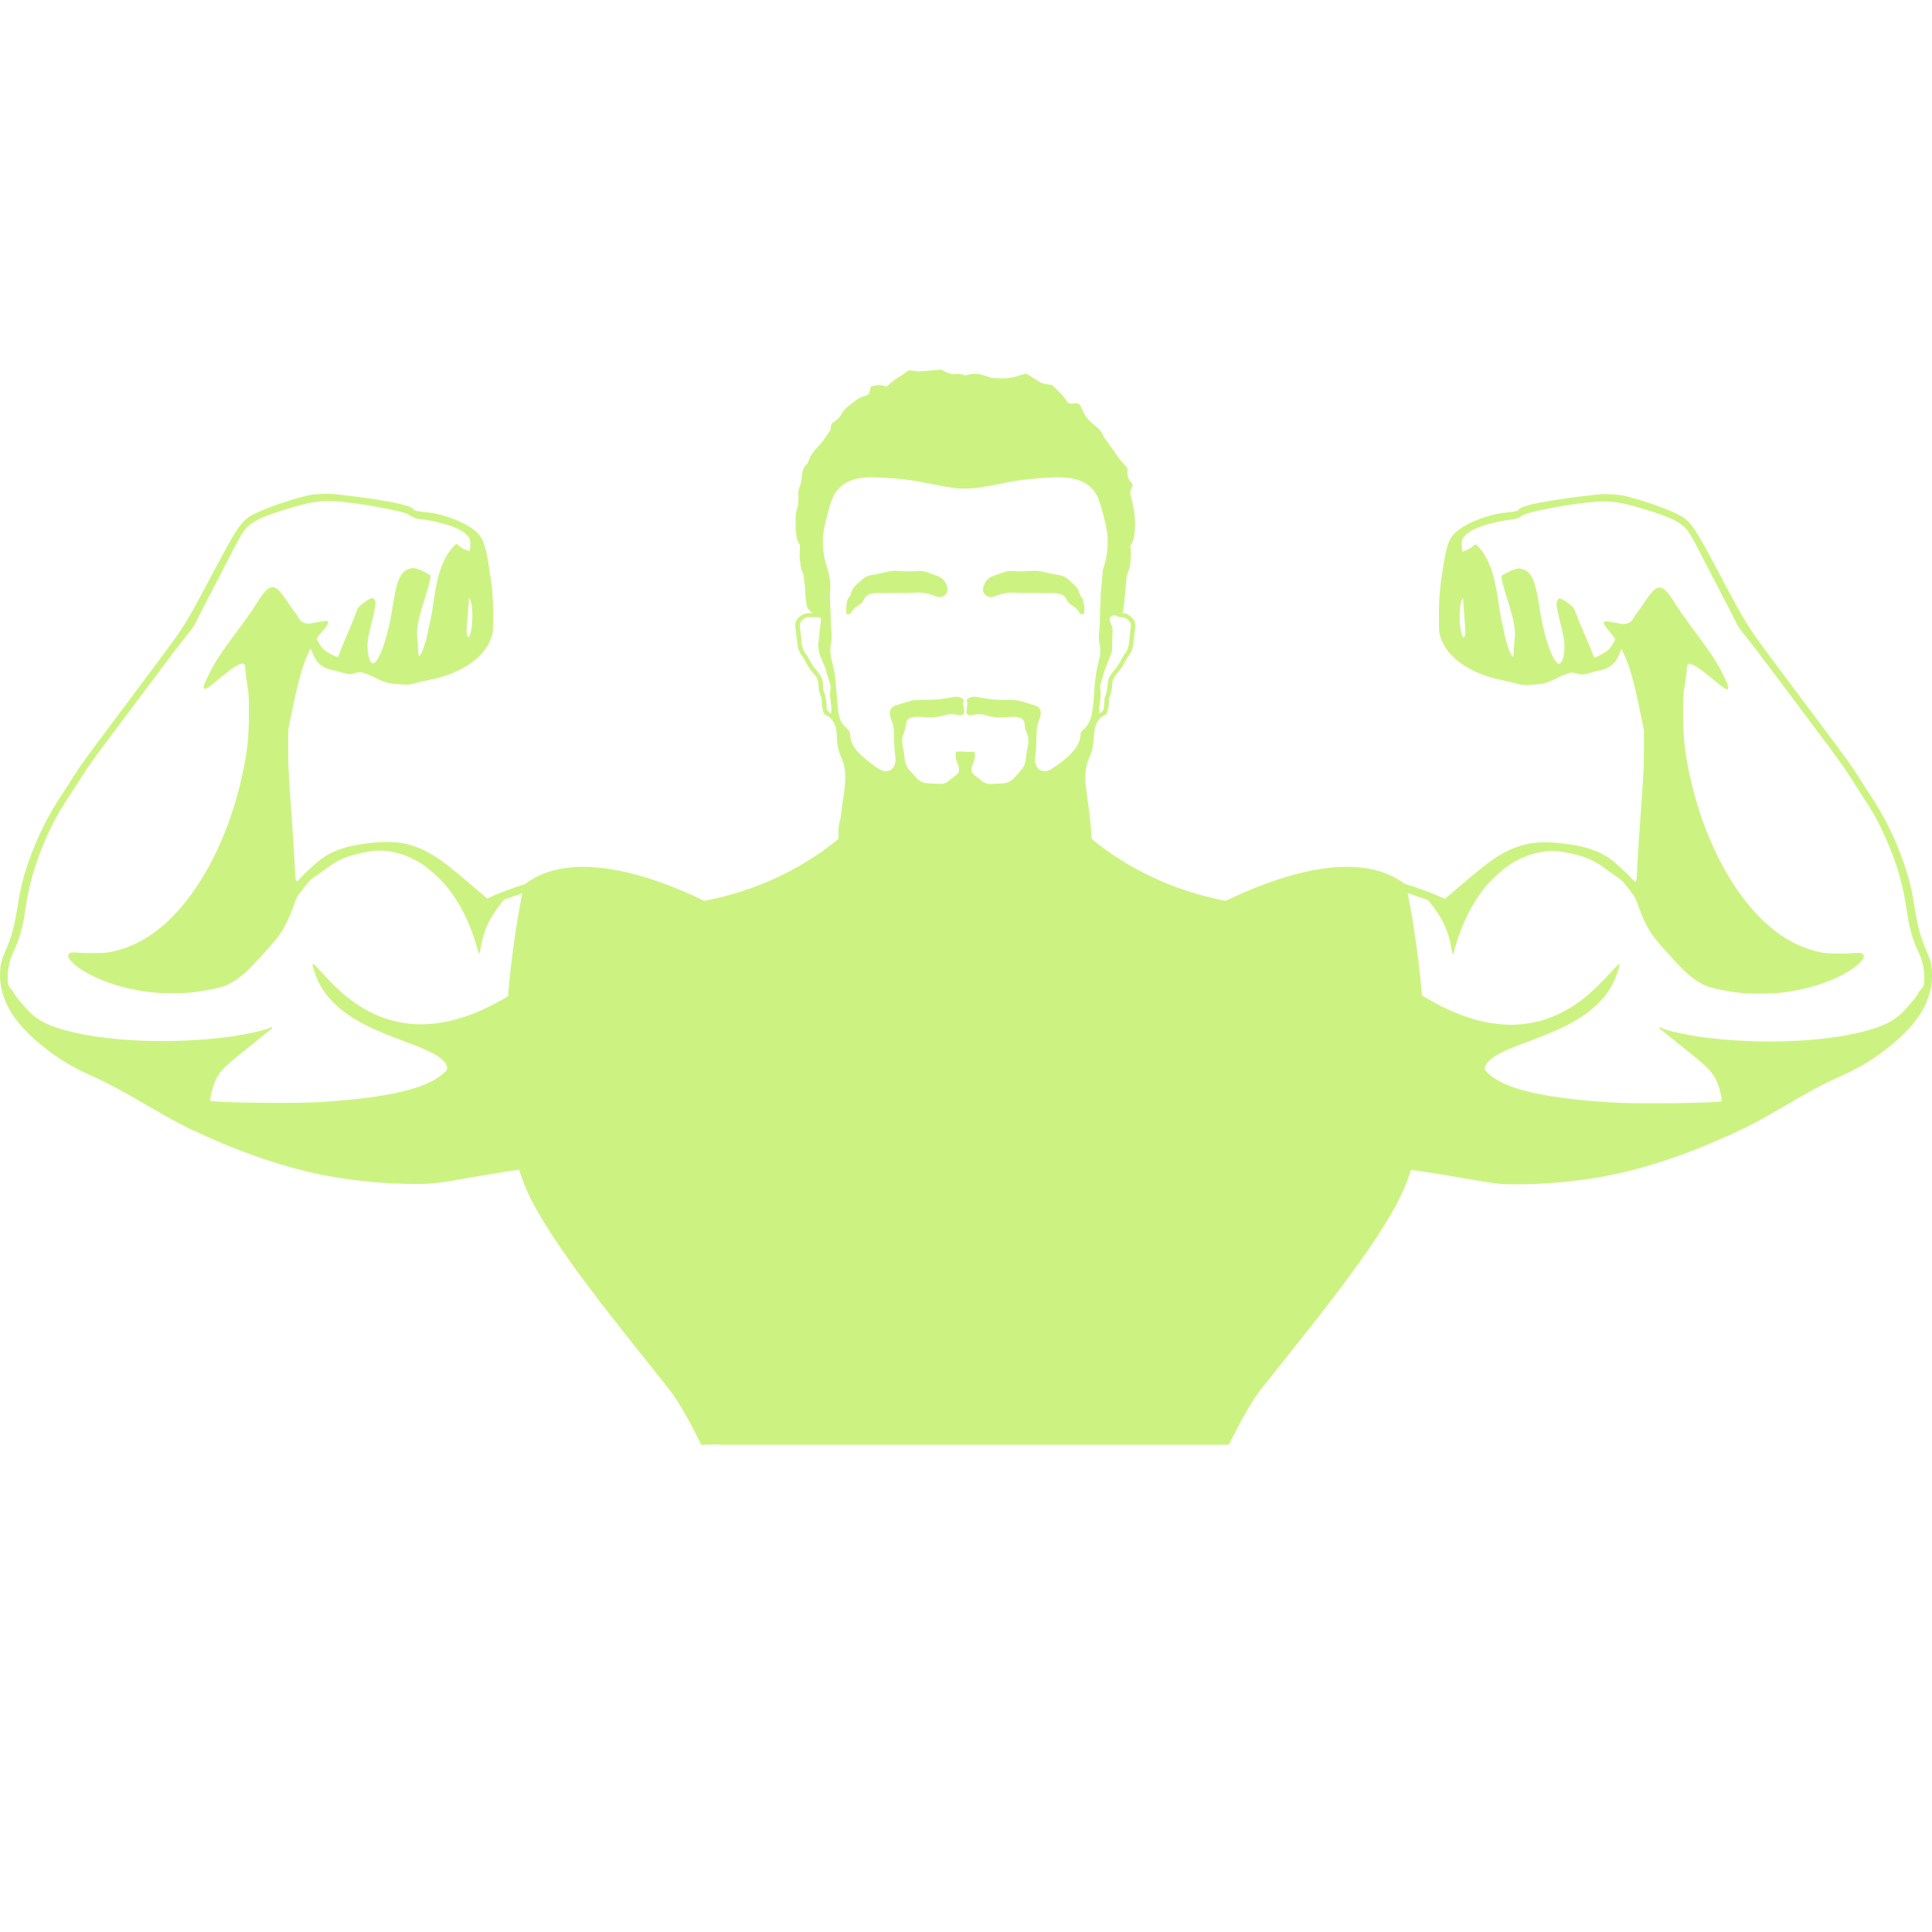 <?xml version="1.0" encoding="UTF-8" standalone="no"?>
<!-- Generator: Adobe Illustrator 23.0.0, SVG Export Plug-In . SVG Version: 6.00 Build 0)  -->

<svg
   xmlns:dc="http://purl.org/dc/elements/1.1/"
   xmlns:cc="http://creativecommons.org/ns#"
   xmlns:rdf="http://www.w3.org/1999/02/22-rdf-syntax-ns#"
   xmlns:svg="http://www.w3.org/2000/svg"
   xmlns="http://www.w3.org/2000/svg"
   xmlns:sodipodi="http://sodipodi.sourceforge.net/DTD/sodipodi-0.dtd"
   xmlns:inkscape="http://www.inkscape.org/namespaces/inkscape"
   version="1.1"
   id="Warstwa_1"
   x="0px"
   y="0px"
   viewBox="0 0 700 700"
   xml:space="preserve"
   sodipodi:docname="safari-pinned-tab.svg"
   width="700"
   height="700"
   inkscape:version="0.92.4 (5da689c313, 2019-01-14)"><defs
   id="defs17" /><sodipodi:namedview
   pagecolor="#ffffff"
   bordercolor="#666666"
   borderopacity="1"
   objecttolerance="10"
   gridtolerance="10"
   guidetolerance="10"
   inkscape:pageopacity="0"
   inkscape:pageshadow="2"
   inkscape:window-width="1920"
   inkscape:window-height="1017"
   id="namedview15"
   showgrid="false"
   showguides="true"
   inkscape:guide-bbox="true"
   inkscape:zoom="0.7071068"
   inkscape:cx="545.55834"
   inkscape:cy="281.55318"
   inkscape:window-x="-8"
   inkscape:window-y="-8"
   inkscape:window-maximized="1"
   inkscape:current-layer="layer1"
   inkscape:snap-global="true"
   showborder="true"
   inkscape:snap-bbox="true"
   inkscape:object-paths="true"
   fit-margin-top="0"
   fit-margin-left="0"
   fit-margin-right="0"
   fit-margin-bottom="0"
   inkscape:bbox-paths="true"><sodipodi:guide
     position="3889.165,3690.446"
     orientation="0,1"
     id="guide1502"
     inkscape:locked="false" /><sodipodi:guide
     position="4181.811,2469.187"
     orientation="0,1"
     id="guide1504"
     inkscape:locked="false" /><sodipodi:guide
     position="654.937,0.595"
     orientation="0,1"
     id="guide1133"
     inkscape:locked="false" /><sodipodi:guide
     position="934.937,1680.595"
     orientation="0,1"
     id="guide1135"
     inkscape:locked="false" /><sodipodi:guide
     position="621.298,792.14"
     orientation="0,1"
     id="guide860"
     inkscape:locked="false" /></sodipodi:namedview>
<style
   type="text/css"
   id="style2">
	.st0{fill:#CCF381;}
</style>


<g
   inkscape:groupmode="layer"
   id="layer2"
   inkscape:label="Layer 2"
   transform="translate(3517.414,-2931.994)"><g
     id="g1085"
     transform="matrix(6.504,0,0,6.504,-1244.889,1.003)"
     style="fill:#ccf381;fill-opacity:1"><g
       id="g1029"
       style="fill:#ccf381;fill-opacity:1">
	
</g><g
       id="g1031"
       style="fill:#ccf381;fill-opacity:1">
</g><g
       id="g1033"
       style="fill:#ccf381;fill-opacity:1">
</g><g
       id="g1035"
       style="fill:#ccf381;fill-opacity:1">
</g><g
       id="g1037"
       style="fill:#ccf381;fill-opacity:1">
</g><g
       id="g1039"
       style="fill:#ccf381;fill-opacity:1">
</g><g
       id="g1041"
       style="fill:#ccf381;fill-opacity:1">
</g><g
       id="g1043"
       style="fill:#ccf381;fill-opacity:1">
</g><g
       id="g1045"
       style="fill:#ccf381;fill-opacity:1">
</g><g
       id="g1047"
       style="fill:#ccf381;fill-opacity:1">
</g><g
       id="g1049"
       style="fill:#ccf381;fill-opacity:1">
</g><g
       id="g1051"
       style="fill:#ccf381;fill-opacity:1">
</g><g
       id="g1053"
       style="fill:#ccf381;fill-opacity:1">
</g><g
       id="g1055"
       style="fill:#ccf381;fill-opacity:1">
</g><g
       id="g1057"
       style="fill:#ccf381;fill-opacity:1">
</g><g
       id="g1059"
       style="fill:#ccf381;fill-opacity:1">
</g></g></g><g
   inkscape:groupmode="layer"
   id="layer1"
   inkscape:label="Layer 1"
   transform="translate(3517.414,-2931.994)"><g
   id="g6"
   transform="matrix(1.109,0,0,1.109,368.307,57.064)">
	
</g><g
   id="g12"
   transform="matrix(1.109,0,0,1.109,318.105,543.975)">
	
	
</g><g
   id="g1119"
   transform="matrix(0.045,0,0,-0.045,-1648.602,641.19)"
   style="fill:#ccf381;fill-opacity:1;stroke:none" /><g
   id="g1119-5"
   transform="matrix(-0.045,0,0,-0.045,1982.25,640.899)"
   style="fill:#ccf381;fill-opacity:1;stroke:none" /><path
   id="path1471"
   style="opacity:1;vector-effect:none;fill:#ccf381;fill-opacity:1;stroke:#ccf381;stroke-width:0.396;stroke-linecap:butt;stroke-linejoin:miter;stroke-miterlimit:4;stroke-dasharray:none;stroke-dashoffset:0;stroke-opacity:1"
   d="m -3176.738,3066.093 c -0.168,0.208 -0.424,0.115 -0.645,0.13 -0.76,0.068 -1.524,0.11 -2.284,0.172 -2.32,0.192 -4.647,0.571 -6.979,0.098 -0.98,-0.198 -1.845,-0.129 -2.547,0.629 -0.273,0.296 -0.649,0.541 -1.015,0.754 -1.966,1.148 -3.84,2.395 -5.394,3.99 -0.336,0.348 -0.696,0.441 -1.166,0.254 -1.456,-0.566 -2.917,-0.431 -4.402,-0.083 -0.383,0.088 -0.598,0.188 -0.673,0.572 -0.128,0.629 -0.378,1.242 -0.505,1.871 -0.093,0.447 -0.359,0.67 -0.806,0.831 -1.566,0.561 -3.184,1.033 -4.402,2.166 -0.307,0.281 -0.667,0.515 -1.004,0.769 -1.496,1.143 -3.029,2.264 -3.823,3.948 -0.505,1.07 -1.433,1.814 -2.39,2.541 -0.319,0.244 -0.62,0.498 -0.945,0.738 -0.267,0.198 -0.377,0.436 -0.429,0.748 -0.11,0.655 1e-4,1.393 -0.383,1.944 -1.305,1.881 -2.471,3.844 -4.119,5.533 -1.462,1.496 -2.813,3.081 -3.492,5.034 -0.209,0.608 -0.395,1.252 -0.94,1.715 -1.125,0.951 -1.357,2.177 -1.525,3.481 -0.197,1.559 -0.289,3.148 -0.956,4.629 -0.371,0.831 -0.447,1.679 -0.407,2.562 0.075,1.538 0.064,3.07 -0.284,4.587 -0.226,0.972 -0.615,1.944 -0.643,2.921 -0.052,2.135 -0.174,4.276 0.104,6.411 0.186,1.419 0.284,2.858 1.23,4.094 0.244,0.317 0.192,0.675 0.18,1.029 -0.052,1.881 -0.297,3.766 0.115,5.642 0.192,0.873 0.105,1.793 0.459,2.635 0.4,0.951 0.829,1.876 0.869,2.92 0.064,1.554 0.546,3.08 0.493,4.639 -0.052,1.631 0.262,3.221 0.418,4.832 0.099,0.998 0.585,1.756 1.322,2.452 0.325,0.301 0.585,0.655 0.98,1.102 -0.539,0 -0.91,0.025 -1.27,-0.01 -1.166,-0.094 -2.158,0.213 -3.092,0.852 -1.555,1.055 -2.164,2.452 -1.937,4.125 0.244,1.808 0.458,3.622 0.626,5.44 0.157,1.699 0.598,3.304 1.718,4.712 0.458,0.577 0.788,1.217 1.131,1.85 0.812,1.491 1.652,2.962 2.824,4.276 0.76,0.852 1.492,1.746 1.817,2.847 0.215,0.733 0.295,1.476 0.295,2.213 0,1.055 0.174,2.052 0.615,3.034 0.284,0.634 0.534,1.294 0.516,1.99 -0.047,1.527 0.215,3.013 0.673,4.483 0.099,0.317 0.261,0.499 0.574,0.64 1.763,0.774 2.854,2.057 3.493,3.699 0.708,1.813 0.713,3.715 0.8,5.591 0.099,2.057 0.528,4.037 1.404,5.928 1.183,2.551 1.636,5.205 1.59,7.959 -0.07,3.85 -0.894,7.622 -1.347,11.431 -0.116,0.976 -0.23,1.952 -0.34,2.929 -0.66,2.001 -0.926,4.335 -0.749,7.03 -0.023,0.629 -0.429,0.971 -0.882,1.335 -4.438,3.543 -9.147,6.76 -14.182,9.592 -8.498,4.775 -17.559,8.401 -27.223,10.811 -2.053,0.514 -4.118,0.967 -6.194,1.387 -0.156,0.033 -0.295,0.038 -0.429,0.026 -11.405,-5.494 -26.842,-11.491 -41.035,-12.216 0.22,0.045 0.389,0.121 0.522,0.228 0.257,0.209 0.467,0.461 0.467,0.545 0,0.356 -1.425,0.817 -6.567,2.177 -6.637,1.758 -7.409,1.989 -15.051,4.71 -1.36,0.482 -2.693,0.948 -3.97,1.394 -1.13,5.667 -3.79,20.165 -5.255,37.683 0.097,0.045 0.195,0.096 0.292,0.142 l -0.24,1.944 c -0.012,0.092 -0.11,0.224 -0.243,0.378 0.062,-0.824 0.123,-1.652 0.191,-2.465 -0.138,0.081 -0.262,0.15 -0.405,0.236 -23.675,14.214 -44.264,13.292 -61.465,-2.764 -1.566,-1.444 -4.183,-4.145 -5.843,-5.966 -1.636,-1.842 -3.015,-3.265 -3.062,-3.161 -0.14,0.377 1.169,4.27 2.057,6.133 3.062,6.364 8.834,11.597 17.645,15.993 3.412,1.696 8.858,3.915 17.528,7.117 2.734,1.026 6.988,3.077 8.25,3.998 1.659,1.214 2.267,1.821 2.851,2.91 0.795,1.507 0.654,1.989 -1.005,3.475 -6.146,5.631 -20.075,8.875 -44.685,10.445 -9.208,0.586 -39.147,0.231 -39.965,-0.481 -0.561,-0.481 0.911,-6.238 2.15,-8.457 1.917,-3.391 2.992,-4.375 15.892,-14.654 2.477,-1.947 4.44,-3.601 4.394,-3.642 -0.07,-0.041 -0.234,0.022 -0.398,0.126 -1.262,0.921 -8.951,2.659 -15.378,3.496 -20.006,2.617 -42.979,1.8 -58.007,-2.094 -7.899,-2.03 -11.756,-4.124 -15.635,-8.478 -2.524,-2.847 -4.136,-4.898 -4.323,-5.505 -0.07,-0.272 -0.491,-0.879 -0.935,-1.339 -1.122,-1.193 -1.308,-1.759 -1.285,-4.229 0,-3.642 0.724,-6.719 2.36,-10.048 1.73,-3.538 3.109,-8.415 3.857,-13.607 1.379,-9.776 3.552,-17.521 7.479,-26.481 2.711,-6.175 4.651,-9.734 8.718,-15.909 1.215,-1.842 2.991,-4.626 3.973,-6.175 2.454,-3.998 5.048,-7.578 14.537,-20.201 4.581,-6.112 11.311,-15.093 14.981,-19.991 3.646,-4.878 7.713,-10.194 9.045,-11.786 1.706,-2.051 2.618,-3.349 3.132,-4.501 0.397,-0.879 3.085,-6.133 5.982,-11.66 2.898,-5.526 6.451,-12.392 7.9,-15.239 2.758,-5.401 3.973,-7.222 5.866,-8.708 2.407,-1.905 6.193,-3.495 13.649,-5.756 9.395,-2.826 12.526,-3.224 20.029,-2.533 4.744,0.461 10.681,1.382 16.757,2.638 5.305,1.089 7.268,1.716 8.343,2.637 0.631,0.523 2.665,1.089 4.044,1.11 1.028,0 5.516,0.942 8.063,1.695 3.459,1.005 5.959,2.198 7.479,3.517 1.659,1.486 1.986,2.386 1.752,4.94 -0.164,1.717 -0.186,1.779 -0.654,1.654 -1.192,-0.335 -2.548,-1.005 -3.506,-1.758 l -1.028,-0.816 -0.701,0.67 c -1.706,1.612 -3.459,4.584 -4.627,7.787 -1.285,3.496 -1.846,6.238 -3.412,16.537 -0.14,0.921 -0.445,2.47 -0.678,3.454 -0.257,0.984 -0.654,2.868 -0.911,4.187 -0.608,3.035 -1.964,6.929 -2.711,7.683 l -0.537,0.586 -0.257,-0.586 c -0.14,-0.335 -0.257,-1.465 -0.257,-2.554 0,-1.068 -0.117,-2.679 -0.257,-3.579 -0.468,-3.098 0.21,-6.782 2.851,-15.135 0.911,-2.847 1.706,-5.736 1.776,-6.448 l 0.14,-1.298 -1.472,-0.837 c -1.659,-0.963 -3.669,-1.696 -4.697,-1.696 -0.374,0 -1.075,0.147 -1.566,0.314 -2.921,1.109 -4.207,4.229 -5.656,13.837 -1.706,11.157 -5.165,20.744 -7.385,20.347 -1.192,-0.209 -2.057,-2.973 -2.033,-6.552 0,-1.947 0.187,-3.014 1.099,-6.803 1.94,-7.892 2.08,-9.022 1.332,-9.86 l -0.444,-0.502 -1.052,0.461 c -0.584,0.251 -1.729,1.026 -2.57,1.717 -1.449,1.214 -1.52,1.361 -2.268,3.412 -0.397,1.193 -1.823,4.647 -3.155,7.703 -1.332,3.056 -2.594,6.134 -2.828,6.845 -0.234,0.816 -0.538,1.319 -0.725,1.319 -0.795,0 -4.37,-1.947 -5.399,-2.973 -0.397,-0.356 -1.099,-1.361 -1.589,-2.219 l -0.864,-1.57 0.42,-0.691 c 0.234,-0.377 1.145,-1.549 2.01,-2.575 1.753,-2.072 2.151,-2.868 1.496,-3.077 -0.234,-0.084 -1.589,0.105 -3.038,0.398 -1.449,0.314 -3.062,0.565 -3.6,0.565 -1.823,0 -3.155,-0.816 -3.88,-2.365 -0.187,-0.419 -0.724,-1.214 -1.168,-1.738 -0.444,-0.523 -1.729,-2.323 -2.851,-4.019 -2.407,-3.621 -3.857,-5.066 -5.048,-5.066 -1.706,0 -3.015,1.402 -6.24,6.636 -0.842,1.361 -3.202,4.731 -5.258,7.495 -7.549,10.111 -9.442,12.999 -11.919,18.233 -1.542,3.203 -1.776,4.061 -1.145,4.061 0.538,0 1.799,-0.921 6.076,-4.459 4.861,-4.019 7.035,-5.213 8.157,-4.459 0.397,0.251 0.49,0.628 0.607,2.679 0.093,1.298 0.397,3.684 0.701,5.296 0.491,2.659 0.538,3.58 0.538,10.048 0,8.855 -0.585,14.213 -2.571,23.131 -4.814,21.687 -14.677,40.924 -26.877,52.333 -6.614,6.196 -13.531,9.839 -21.477,11.325 -1.636,0.314 -7.899,0.377 -11.125,0.104 -2.384,-0.188 -3.085,-0.041 -3.365,0.691 -0.304,0.879 1.075,2.554 3.599,4.375 6.17,4.438 16.383,7.871 26.666,8.938 3.716,0.398 10.798,0.398 14.257,0.02 4.955,-0.565 10.727,-1.779 12.714,-2.679 2.547,-1.172 5.492,-3.308 8.18,-5.987 2.477,-2.491 9.231,-10.027 10.33,-11.555 2.15,-2.993 3.856,-6.426 5.586,-11.304 1.052,-2.952 1.005,-2.868 3.623,-6.301 1.87,-2.47 2.337,-2.93 4.137,-4.145 1.145,-0.774 3.061,-2.135 4.3,-3.056 4.581,-3.391 7.853,-4.689 15.448,-6.05 5.889,-1.068 12.878,0.566 18.954,4.417 2.501,1.591 6.894,5.526 8.974,8.017 4.978,6.029 8.647,13.272 11.241,22.252 l 0.655,2.282 0.538,-2.868 c 0.631,-3.517 1.729,-6.594 3.435,-9.671 1.169,-2.135 4.464,-6.657 5.072,-7.013 0.14,-0.084 1.215,-0.439 2.384,-0.816 0.698,-0.217 2.45,-0.821 4.444,-1.516 0.326,-1.634 0.546,-2.656 0.546,-2.656 l 0.227,-0.199 c -4.341,1.405 -8.09,2.74 -10.452,3.764 l -3.342,1.465 -3.856,-3.286 c -8.764,-7.536 -12.527,-10.488 -16.009,-12.581 -8.11,-4.836 -15.144,-5.714 -27.695,-3.495 -4.744,0.858 -8.297,2.219 -11.639,4.438 -1.916,1.277 -6.006,4.94 -8.296,7.452 -1.239,1.34 -1.309,1.381 -1.706,1.004 -0.374,-0.335 -0.468,-0.942 -0.631,-4.752 -0.304,-6.196 -0.608,-10.864 -1.589,-24.576 -0.701,-9.964 -0.841,-13.209 -0.818,-18.84 v -6.803 l 1.332,-6.489 c 2.477,-12.037 3.902,-17.061 6.356,-22.043 l 0.632,-1.339 0.818,1.968 c 0.958,2.261 1.495,3.119 2.757,4.208 1.145,0.984 2.805,1.696 4.768,2.051 0.842,0.147 1.963,0.419 2.501,0.628 0.537,0.209 1.589,0.481 2.337,0.607 1.215,0.209 1.519,0.189 2.875,-0.209 1.402,-0.419 1.636,-0.44 2.805,-0.189 0.701,0.146 2.337,0.775 3.623,1.382 4.651,2.219 5.141,2.386 7.292,2.617 4.978,0.502 5.796,0.482 8.226,-0.209 1.239,-0.356 3.342,-0.859 4.697,-1.11 6.918,-1.277 13.252,-4.103 17.295,-7.703 2.781,-2.47 4.206,-4.543 5.305,-7.704 0.631,-1.821 0.632,-1.884 0.632,-7.913 0,-6.594 -0.351,-10.488 -1.73,-18.777 -1.122,-6.74 -1.964,-9.001 -4.16,-11.115 -3.599,-3.433 -12.083,-6.72 -18.72,-7.264 -2.431,-0.188 -4.23,-0.628 -4.23,-1.046 0,-0.607 -3.109,-1.654 -7.479,-2.491 -4.581,-0.879 -12.176,-1.989 -17.995,-2.617 -1.613,-0.188 -3.249,-0.356 -3.623,-0.419 -1.659,-0.209 -6.824,0.062 -8.717,0.481 -5.258,1.172 -13.601,3.978 -18.393,6.176 -5.702,2.617 -6.404,3.601 -16.36,22.315 -10.026,18.861 -9.699,18.295 -20.052,32.216 -5.001,6.74 -12.457,16.684 -16.523,22.106 -8.437,11.22 -11.686,15.721 -13.789,19.154 -0.818,1.319 -2.618,4.124 -4.02,6.238 -5.188,7.808 -9.091,15.679 -12.059,24.22 -2.103,6.071 -2.968,9.567 -4.113,16.538 -1.215,7.536 -2.127,10.843 -4.557,16.474 -1.379,3.224 -1.73,4.814 -1.753,8.122 -0.024,3.098 0.444,5.464 1.753,9.064 2.267,6.175 8.507,13.188 17.505,19.594 4.207,3.014 8.227,5.275 13.883,7.808 6.053,2.7 11.451,5.61 21.057,11.262 8.273,4.878 12.62,7.138 20.683,10.76 15.542,6.95 31.061,11.953 44.639,14.36 9.909,1.758 20.753,2.721 30.476,2.721 6.894,0 6.684,0.022 22.529,-2.721 6.612,-1.143 11.598,-1.932 15.482,-2.443 -0.044,-0.144 -0.085,-0.291 -0.129,-0.436 0.5,0.076 0.834,0.065 0.927,0.054 0.521,0.022 1.031,0.035 1.536,0.044 -0.758,0.122 -1.536,0.235 -2.333,0.339 0.911,2.956 1.963,5.783 3.185,8.434 8.948,19.337 33.228,48.508 51.006,70.999 3.729,4.657 7.79,12.218 11.811,20.251 2.279,-0.044 4.532,-0.098 6.772,-0.154 -0.01,0.052 -0.01,0.102 -0.01,0.154 h 184.1 c 4.022,-8.033 8.082,-15.594 11.811,-20.251 17.778,-22.491 42.057,-51.662 51.006,-70.999 1.216,-2.637 2.263,-5.45 3.171,-8.39 3.984,0.505 9.17,1.318 16.217,2.536 15.845,2.742 15.636,2.721 22.53,2.721 9.722,0 20.566,-0.963 30.476,-2.721 13.579,-2.407 29.097,-7.411 44.638,-14.36 8.063,-3.621 12.41,-5.882 20.683,-10.759 9.605,-5.652 15.004,-8.562 21.057,-11.262 5.656,-2.533 9.675,-4.794 13.882,-7.808 8.998,-6.405 15.238,-13.418 17.505,-19.594 1.309,-3.6 1.776,-5.965 1.753,-9.064 -0.024,-3.307 -0.374,-4.899 -1.753,-8.123 -2.43,-5.631 -3.342,-8.938 -4.558,-16.474 -1.145,-6.971 -2.01,-10.466 -4.113,-16.537 -2.968,-8.541 -6.871,-16.412 -12.059,-24.22 -1.402,-2.114 -3.202,-4.919 -4.02,-6.238 -2.103,-3.433 -5.352,-7.934 -13.789,-19.154 -4.066,-5.422 -11.521,-15.365 -16.523,-22.106 -10.353,-13.921 -10.027,-13.355 -20.053,-32.216 -9.956,-18.714 -10.657,-19.698 -16.359,-22.315 -4.791,-2.198 -13.135,-5.003 -18.393,-6.175 -1.893,-0.419 -7.058,-0.691 -8.717,-0.482 -0.374,0.063 -2.01,0.231 -3.623,0.419 -5.819,0.628 -13.415,1.737 -17.996,2.617 -4.37,0.837 -7.479,1.884 -7.479,2.491 0,0.419 -1.8,0.859 -4.231,1.047 -6.637,0.544 -15.121,3.831 -18.72,7.264 -2.197,2.114 -3.038,4.375 -4.16,11.115 -1.379,8.29 -1.73,12.183 -1.73,18.777 0,6.029 -10e-5,6.092 0.631,7.913 1.098,3.161 2.524,5.234 5.305,7.704 4.043,3.6 10.377,6.426 17.295,7.703 1.355,0.251 3.459,0.754 4.698,1.11 2.431,0.691 3.249,0.712 8.227,0.209 2.15,-0.23 2.641,-0.398 7.292,-2.617 1.285,-0.607 2.921,-1.235 3.623,-1.381 1.169,-0.251 1.402,-0.231 2.805,0.188 1.355,0.398 1.659,0.419 2.874,0.21 0.748,-0.126 1.8,-0.398 2.338,-0.608 0.537,-0.209 1.659,-0.481 2.5,-0.628 1.963,-0.356 3.623,-1.068 4.768,-2.051 1.262,-1.089 1.8,-1.947 2.758,-4.208 l 0.818,-1.967 0.631,1.339 c 2.454,4.982 3.88,10.006 6.357,22.043 l 1.332,6.489 v 6.803 c 0.024,5.631 -0.117,8.876 -0.818,18.84 -0.982,13.711 -1.285,18.379 -1.589,24.576 -0.164,3.81 -0.257,4.417 -0.631,4.752 -0.397,0.377 -0.467,0.335 -1.706,-1.005 -2.29,-2.512 -6.381,-6.175 -8.297,-7.452 -3.342,-2.219 -6.895,-3.58 -11.639,-4.438 -12.55,-2.219 -19.584,-1.339 -27.694,3.496 -3.482,2.093 -7.245,5.044 -16.009,12.58 l -3.857,3.287 -3.342,-1.466 c -2.537,-1.1 -6.647,-2.555 -11.405,-4.074 -17.221,-12.886 -46.193,-2.69 -64.629,6.192 -0.134,0.012 -0.274,0.01 -0.429,-0.027 -2.077,-0.421 -4.141,-0.873 -6.194,-1.387 -9.664,-2.411 -18.725,-6.037 -27.223,-10.811 -5.035,-2.832 -9.745,-6.049 -14.182,-9.592 -0.452,-0.364 -0.859,-0.706 -0.882,-1.335 -0.099,-2.613 -0.406,-5.206 -0.661,-7.809 -0.377,-3.86 -1.142,-7.679 -1.473,-11.545 -0.284,-3.33 -0.071,-6.582 1.357,-9.72 0.638,-1.403 1.143,-2.838 1.363,-4.36 0.255,-1.813 0.214,-3.641 0.522,-5.449 0.423,-2.473 1.428,-4.599 4.108,-5.773 0.267,-0.114 0.331,-0.301 0.4,-0.535 0.418,-1.346 0.759,-2.691 0.655,-4.104 -0.035,-0.483 0.03,-0.956 0.221,-1.408 0.702,-1.621 0.986,-3.31 1.021,-5.04 0.018,-0.951 0.388,-1.819 0.928,-2.635 0.766,-1.164 1.81,-2.15 2.564,-3.324 0.963,-1.491 1.612,-3.128 2.726,-4.547 0.928,-1.179 1.259,-2.566 1.438,-3.969 0.197,-1.543 0.343,-3.092 0.517,-4.64 0.122,-1.086 0.325,-2.146 -0.04,-3.252 -0.394,-1.179 -2.564,-3.024 -3.886,-2.915 -0.336,0.025 -0.517,-0.052 -0.442,-0.421 0.737,-3.533 0.824,-7.124 1.219,-10.682 0.128,-1.148 0.065,-2.337 0.505,-3.439 0.435,-1.096 0.84,-2.178 0.956,-3.357 0.168,-1.715 0.458,-3.408 0.232,-5.143 -0.093,-0.722 -0.337,-1.538 0.133,-2.198 1.096,-1.527 1.178,-3.263 1.329,-4.962 0.36,-4.068 -0.284,-8.064 -1.346,-12.007 -0.284,-1.05 -0.499,-2.042 0.069,-3.065 0.203,-0.364 0.267,-0.79 0.412,-1.184 0.11,-0.301 0.093,-0.571 -0.163,-0.81 -1.369,-1.283 -1.873,-2.805 -1.589,-4.551 0.017,-0.104 -0.012,-0.208 0.01,-0.312 0.041,-0.338 -0.121,-0.592 -0.347,-0.847 -1.479,-1.652 -2.923,-3.325 -4.101,-5.17 -1.508,-2.359 -3.521,-4.442 -4.699,-6.972 -0.557,-1.2 -1.56,-2.032 -2.587,-2.874 -1.125,-0.925 -2.233,-1.85 -3.098,-3.014 -0.795,-1.07 -1.322,-2.229 -1.844,-3.403 -0.795,-1.777 -0.784,-1.782 -2.976,-1.553 -0.992,0.104 -1.78,-2e-4 -2.349,-0.935 -1.259,-2.078 -3.15,-3.73 -4.896,-5.476 -0.209,-0.208 -0.446,-0.358 -0.759,-0.405 -0.864,-0.135 -1.73,-0.276 -2.6,-0.406 -0.464,-0.073 -0.875,-0.228 -1.263,-0.472 -1.531,-0.971 -3.086,-1.912 -4.612,-2.889 -0.365,-0.234 -0.685,-0.25 -1.097,-0.13 -1.584,0.468 -3.149,1.029 -4.773,1.325 -2.28,0.416 -4.606,0.203 -6.915,0.099 -0.047,0 -0.086,-0.021 -0.133,-0.037 -1.114,-0.353 -2.217,-0.743 -3.342,-1.049 -1.781,-0.483 -3.595,-0.566 -5.376,-0.025 -0.569,0.172 -1.063,0.255 -1.596,0.01 -0.661,-0.306 -1.369,-0.339 -2.094,-0.318 -0.812,0.021 -1.694,0.198 -2.413,-0.025 -1.23,-0.379 -2.419,-0.92 -3.509,-1.585 z m -150.419,186.448 c 5.152,-1.667 11.151,-3.435 16.846,-4.923 3.237,-0.843 5.06,-1.248 6.147,-1.313 -8.532,-0.312 -16.574,1.335 -22.966,6.212 z m 22.993,-6.235 c 0.277,0.011 0.555,0.023 0.833,0.038 -0.217,-0.045 -0.489,-0.058 -0.833,-0.038 z m 103.027,-141.569 c 1.058,0.01 2.118,0.057 3.18,0.111 1.41,0.073 2.819,0.171 4.222,0.27 4.043,0.286 8.034,0.852 11.99,1.663 3.358,0.691 6.711,1.387 10.134,1.823 3.01,0.379 5.993,0.254 8.986,-0.146 4.304,-0.582 8.491,-1.667 12.772,-2.363 2.755,-0.452 5.529,-0.753 8.319,-0.977 3.074,-0.244 6.142,-0.457 9.228,-0.338 3.474,0.13 6.735,0.873 9.444,2.977 1.839,1.429 3.004,3.263 3.752,5.3 1.27,3.471 2.078,7.05 2.814,10.635 0.412,2.011 0.475,4.043 0.394,6.079 -0.11,2.961 -0.754,5.846 -1.711,8.672 l -0.841,9.309 c 0.075,1.361 -0.01,2.738 -0.117,4.104 -0.128,1.616 -0.099,3.237 -0.128,4.853 -0.035,1.803 -0.203,3.601 -0.371,5.399 -0.128,1.392 0.209,2.769 0.412,4.141 0.284,1.912 -0.052,3.767 -0.539,5.606 -0.806,3.076 -1.242,6.194 -1.468,9.342 -0.238,3.304 -0.372,6.623 -1.074,9.891 -0.493,2.286 -1.566,4.287 -3.504,5.882 -0.209,0.14 -0.394,0.296 -0.4,0.592 -0.035,2.738 -1.247,5.076 -3.155,7.149 -2.274,2.468 -4.994,4.51 -7.947,6.281 -2.303,1.382 -4.838,0.4 -5.592,-1.995 -0.406,-1.299 -0.22,-2.592 -0.081,-3.891 0.064,-0.618 0.185,-1.237 0.208,-1.855 0.075,-1.761 0.122,-3.529 0.163,-5.29 0.041,-1.855 0.295,-3.672 1.032,-5.428 0.267,-0.639 0.488,-1.3 0.493,-1.996 0.017,-1.455 -0.51,-2.296 -2.036,-2.785 -1.938,-0.624 -3.874,-1.268 -5.87,-1.72 -1.566,-0.353 -3.179,-0.254 -4.849,-0.265 -3.092,0.119 -6.202,-0.296 -9.287,-0.894 -1.207,-0.234 -2.419,-0.405 -3.596,0.146 -0.569,0.265 -0.934,0.561 -0.679,1.205 0.284,0.717 0.065,1.444 -0.058,2.156 -0.087,0.52 -0.115,1.034 -0.115,1.549 0,0.696 0.295,0.972 1.084,1.003 0.348,0.011 0.718,0.042 1.038,-0.052 1.81,-0.556 3.557,-0.3 5.303,0.235 2.488,0.764 5.047,0.733 7.622,0.483 1.154,-0.114 2.314,-0.131 3.456,0.088 1.502,0.291 2.431,1.169 2.512,2.541 0.07,1.242 0.377,2.421 0.865,3.57 0.719,1.694 0.672,3.418 0.243,5.143 -0.354,1.424 -0.511,2.863 -0.673,4.308 -0.145,1.278 -0.58,2.484 -1.432,3.528 -0.957,1.169 -1.949,2.322 -3.022,3.413 -1.172,1.195 -2.652,1.783 -4.392,1.871 -1.27,0.068 -2.545,0.077 -3.816,0.166 -1.584,0.114 -2.843,-0.442 -3.928,-1.403 -0.644,-0.572 -1.311,-1.112 -2.048,-1.59 -1.299,-0.842 -1.607,-2.016 -1.3,-3.372 0.22,-0.977 0.818,-1.855 0.975,-2.853 0.11,-0.696 0.29,-1.382 0.133,-2.099 -0.07,-0.327 -0.185,-0.468 -0.591,-0.4 -1.032,0.166 -2.077,0.14 -3.115,0 -0.83,-0.114 -1.654,0.14 -2.489,-0.01 -0.307,-0.052 -0.3,0.187 -0.312,0.374 -0.099,1.237 0.022,2.442 0.557,3.606 0.313,0.691 0.563,1.398 0.598,2.162 0.047,1.018 -0.337,1.855 -1.236,2.447 -1.032,0.68 -1.903,1.517 -2.889,2.239 -0.783,0.572 -1.659,0.894 -2.679,0.883 -1.763,-0.015 -3.516,-0.104 -5.267,-0.27 -1.734,-0.166 -2.958,-1.118 -4.019,-2.261 -0.737,-0.8 -1.421,-1.636 -2.147,-2.447 -1.288,-1.434 -1.815,-3.118 -1.908,-4.91 -0.081,-1.605 -0.557,-3.148 -0.795,-4.727 -0.174,-1.179 -0.058,-2.323 0.348,-3.434 0.476,-1.304 0.899,-2.598 0.997,-3.99 0.11,-1.621 1.422,-2.51 3.522,-2.629 1.421,-0.083 2.83,0.063 4.234,0.167 1.897,0.135 3.736,-0.052 5.557,-0.52 0.731,-0.187 1.473,-0.364 2.21,-0.53 0.899,-0.197 1.793,-0.13 2.68,0.083 0.516,0.119 1.038,0.213 1.577,0.202 0.998,-0.021 1.432,-0.473 1.293,-1.366 -0.11,-0.717 -0.232,-1.435 -0.342,-2.152 -0.064,-0.436 -0.045,-0.882 0.117,-1.293 0.22,-0.545 -0.1,-0.796 -0.546,-1.04 -1.102,-0.592 -2.296,-0.524 -3.445,-0.275 -3.857,0.847 -7.773,1.055 -11.724,0.962 -1.52,-0.036 -2.987,0.244 -4.42,0.696 -1.311,0.416 -2.64,0.769 -3.951,1.19 -1.81,0.577 -2.517,1.777 -2.175,3.476 0.197,0.987 0.627,1.907 0.923,2.868 0.336,1.112 0.475,2.244 0.504,3.382 0.064,2.385 0.099,4.769 0.314,7.149 0.087,0.951 0.29,1.891 0.261,2.847 -0.018,0.733 -0.167,1.45 -0.457,2.125 -0.847,1.969 -3.226,2.686 -5.274,1.59 -1.52,-0.816 -2.819,-1.892 -4.159,-2.905 -1.879,-1.424 -3.661,-2.935 -5.018,-4.805 -1.253,-1.73 -1.931,-3.622 -2.007,-5.679 -0.017,-0.452 -0.197,-0.769 -0.522,-1.096 -1.177,-1.169 -2.419,-2.292 -3.005,-3.845 -0.493,-1.288 -0.685,-2.623 -0.812,-3.963 -0.354,-3.798 -0.643,-7.607 -1.015,-11.405 -0.22,-2.255 -0.859,-4.447 -1.369,-6.655 -0.429,-1.865 -0.54,-3.741 -0.128,-5.617 0.336,-1.543 0.291,-3.097 0.117,-4.645 -0.238,-2.13 -0.216,-4.265 -0.268,-6.406 -0.047,-1.803 -0.185,-3.605 -0.231,-5.408 -0.023,-1.096 0.035,-2.199 0.099,-3.295 0.168,-2.707 -0.353,-5.324 -1.206,-7.907 -1.177,-3.575 -1.642,-7.233 -1.41,-10.948 0.139,-2.239 0.627,-4.437 1.213,-6.614 0.667,-2.478 1.183,-4.982 2.187,-7.382 1.7,-4.048 4.908,-6.49 9.612,-7.389 1.748,-0.334 3.503,-0.423 5.266,-0.407 z m 264.588,8.753 c 4.486,-0.047 8.009,0.707 15.056,2.826 7.455,2.261 11.241,3.852 13.649,5.757 1.893,1.486 3.108,3.307 5.866,8.708 1.449,2.847 5.002,9.713 7.9,15.24 2.898,5.526 5.586,10.78 5.983,11.66 0.514,1.151 1.425,2.449 3.131,4.501 1.332,1.591 5.399,6.907 9.045,11.785 3.669,4.899 10.4,13.879 14.981,19.991 9.489,12.623 12.083,16.202 14.537,20.201 0.982,1.549 2.758,4.333 3.974,6.175 4.066,6.175 6.006,9.734 8.717,15.91 3.926,8.959 6.1,16.704 7.479,26.48 0.748,5.191 2.127,10.069 3.856,13.607 1.636,3.328 2.361,6.405 2.361,10.048 0.024,2.47 -0.164,3.035 -1.286,4.229 -0.444,0.461 -0.865,1.067 -0.935,1.339 -0.187,0.607 -1.8,2.659 -4.324,5.506 -3.88,4.354 -7.736,6.447 -15.635,8.477 -15.027,3.894 -38.001,4.71 -58.007,2.094 -6.427,-0.837 -14.115,-2.575 -15.377,-3.496 -0.164,-0.105 -0.327,-0.168 -0.398,-0.126 -0.047,0.041 1.917,1.696 4.394,3.642 12.901,10.278 13.975,11.262 15.892,14.653 1.239,2.219 2.712,7.975 2.151,8.457 -0.818,0.712 -30.756,1.068 -39.964,0.482 -24.61,-1.57 -38.539,-4.815 -44.685,-10.446 -1.659,-1.486 -1.799,-1.968 -1.005,-3.475 0.584,-1.089 1.192,-1.696 2.851,-2.91 1.262,-0.921 5.516,-2.972 8.25,-3.998 8.671,-3.203 14.116,-5.422 17.528,-7.117 8.811,-4.396 14.584,-9.629 17.646,-15.993 0.888,-1.863 2.196,-5.756 2.056,-6.133 -0.047,-0.105 -1.426,1.319 -3.062,3.161 -1.659,1.821 -4.277,4.521 -5.843,5.966 -17.201,16.056 -37.791,16.977 -61.465,2.764 -0.406,-0.244 -0.782,-0.462 -1.152,-0.672 -1.483,-17.534 -4.148,-31.981 -5.254,-37.509 2.308,0.808 4.409,1.535 5.191,1.778 1.169,0.377 2.244,0.732 2.384,0.816 0.608,0.356 3.903,4.878 5.071,7.013 1.706,3.077 2.805,6.154 3.436,9.671 l 0.537,2.868 0.655,-2.282 c 2.594,-8.98 6.263,-16.223 11.241,-22.252 2.08,-2.491 6.474,-6.426 8.975,-8.017 6.076,-3.852 13.064,-5.484 18.953,-4.417 7.596,1.361 10.868,2.658 15.448,6.049 1.239,0.921 3.155,2.282 4.3,3.057 1.8,1.214 2.267,1.674 4.137,4.145 2.618,3.433 2.571,3.349 3.623,6.301 1.729,4.878 3.435,8.31 5.586,11.304 1.098,1.528 7.853,9.064 10.33,11.555 2.688,2.679 5.632,4.815 8.18,5.987 1.986,0.9 7.759,2.114 12.714,2.68 3.459,0.377 10.54,0.377 14.256,-0.021 10.283,-1.068 20.496,-4.501 26.666,-8.939 2.524,-1.821 3.903,-3.496 3.6,-4.375 -0.28,-0.733 -0.982,-0.879 -3.365,-0.691 -3.225,0.272 -9.489,0.209 -11.125,-0.104 -7.946,-1.486 -14.864,-5.129 -21.478,-11.325 -12.2,-11.409 -22.062,-30.646 -26.877,-52.333 -1.987,-8.918 -2.571,-14.276 -2.571,-23.131 0,-6.468 0.047,-7.39 0.537,-10.048 0.304,-1.612 0.608,-3.998 0.701,-5.296 0.117,-2.051 0.211,-2.428 0.608,-2.68 1.122,-0.753 3.295,0.439 8.156,4.458 4.277,3.538 5.539,4.459 6.076,4.459 0.631,0 0.397,-0.859 -1.145,-4.061 -2.477,-5.233 -4.37,-8.122 -11.919,-18.233 -2.057,-2.763 -4.417,-6.133 -5.258,-7.494 -3.225,-5.233 -4.534,-6.636 -6.24,-6.636 -1.192,0 -2.64,1.444 -5.048,5.066 -1.122,1.696 -2.407,3.495 -2.851,4.019 -0.444,0.523 -0.982,1.319 -1.169,1.738 -0.725,1.549 -2.057,2.365 -3.88,2.365 -0.537,0 -2.15,-0.251 -3.599,-0.565 -1.449,-0.293 -2.804,-0.481 -3.038,-0.398 -0.654,0.209 -0.257,1.005 1.495,3.077 0.865,1.026 1.776,2.198 2.01,2.575 l 0.421,0.691 -0.865,1.57 c -0.491,0.858 -1.192,1.863 -1.589,2.219 -1.028,1.026 -4.604,2.973 -5.399,2.973 -0.187,0 -0.49,-0.502 -0.724,-1.319 -0.234,-0.712 -1.496,-3.789 -2.828,-6.845 -1.332,-3.056 -2.757,-6.51 -3.155,-7.703 -0.748,-2.051 -0.818,-2.198 -2.267,-3.412 -0.841,-0.691 -1.987,-1.465 -2.571,-1.717 l -1.051,-0.461 -0.444,0.502 c -0.748,0.837 -0.608,1.968 1.332,9.86 0.911,3.789 1.099,4.856 1.099,6.803 0.024,3.58 -0.842,6.343 -2.034,6.552 -2.22,0.398 -5.679,-9.19 -7.385,-20.347 -1.449,-9.608 -2.734,-12.727 -5.656,-13.837 -0.491,-0.167 -1.192,-0.314 -1.566,-0.314 -1.028,0 -3.038,0.733 -4.698,1.696 l -1.472,0.837 0.14,1.298 c 0.07,0.712 0.865,3.601 1.776,6.448 2.641,8.352 3.319,12.037 2.852,15.135 -0.14,0.9 -0.257,2.512 -0.257,3.579 0,1.089 -0.117,2.219 -0.257,2.554 l -0.257,0.586 -0.538,-0.586 c -0.748,-0.754 -2.103,-4.647 -2.711,-7.683 -0.257,-1.319 -0.655,-3.202 -0.912,-4.186 -0.234,-0.984 -0.537,-2.533 -0.678,-3.454 -1.566,-10.299 -2.127,-13.041 -3.412,-16.537 -1.169,-3.203 -2.921,-6.175 -4.627,-7.787 l -0.701,-0.67 -1.029,0.816 c -0.958,0.753 -2.314,1.424 -3.506,1.759 -0.467,0.126 -0.491,0.063 -0.655,-1.654 -0.234,-2.554 0.094,-3.454 1.753,-4.941 1.519,-1.319 4.02,-2.512 7.479,-3.517 2.547,-0.754 7.035,-1.696 8.063,-1.696 1.379,-0.022 3.412,-0.586 4.043,-1.109 1.075,-0.921 3.038,-1.549 8.344,-2.638 6.077,-1.256 12.012,-2.177 16.757,-2.638 1.875,-0.173 3.478,-0.277 4.973,-0.293 z m -256.658,25.485 c -0.658,0.013 -1.32,0.102 -1.96,0.246 -2.175,0.488 -4.339,1.003 -6.555,1.331 -1.218,0.177 -2.268,0.696 -3.133,1.496 -0.824,0.759 -1.653,1.517 -2.482,2.271 -0.824,0.748 -1.265,1.677 -1.544,2.675 -0.11,0.39 -0.237,0.774 -0.493,1.086 -1.044,1.257 -1.16,2.717 -1.212,4.198 -0.01,0.187 0,0.374 0,0.561 h -0.029 v 0.749 c -0.01,0.281 -0.214,0.603 0.366,0.697 0.464,0.073 0.753,0.118 0.991,-0.349 0.609,-1.179 1.613,-2.078 2.808,-2.785 0.864,-0.514 1.527,-1.158 1.88,-2.02 0.609,-1.496 1.936,-2.105 3.549,-2.354 1.235,-0.192 2.483,-0.156 3.736,-0.068 0.824,0.062 1.659,-0.062 2.495,-0.067 2.228,-0.016 4.449,-0.01 6.676,-0.02 0.806,-0.01 1.618,-0.063 2.425,-0.11 2.5,-0.135 4.879,0.281 7.141,1.257 0.882,0.379 1.805,0.546 2.739,0.11 1.079,-0.504 1.746,-1.73 1.479,-2.853 -0.487,-2.021 -1.59,-3.616 -3.91,-4.318 -1.642,-0.493 -3.156,-1.304 -4.89,-1.574 -0.696,-0.109 -1.392,-0.115 -2.076,-0.042 -2.454,0.249 -4.896,0.047 -7.344,-0.103 -0.217,-0.013 -0.437,-0.017 -0.656,-0.012 z m 51.061,0.01 v 0 c -0.22,-0.01 -0.44,1e-4 -0.659,0.012 -2.448,0.151 -4.889,0.354 -7.343,0.104 -0.684,-0.068 -1.381,-0.068 -2.077,0.042 -1.734,0.27 -3.248,1.082 -4.89,1.575 -2.32,0.696 -3.422,2.296 -3.904,4.322 -0.267,1.122 0.401,2.349 1.479,2.853 0.934,0.436 1.851,0.276 2.739,-0.109 2.262,-0.977 4.641,-1.392 7.141,-1.257 0.806,0.042 1.618,0.099 2.425,0.109 2.227,0.021 4.448,0.01 6.676,0.02 0.83,0.01 1.671,0.13 2.495,0.068 1.253,-0.093 2.499,-0.125 3.735,0.068 1.613,0.249 2.935,0.857 3.55,2.353 0.354,0.862 1.01,1.507 1.88,2.022 1.195,0.707 2.198,1.6 2.808,2.785 0.238,0.463 0.527,0.421 0.991,0.348 0.574,-0.099 0.36,-0.42 0.36,-0.701 v -0.749 h -0.029 c 0,-0.187 0.01,-0.374 0,-0.561 -0.052,-1.481 -0.173,-2.941 -1.211,-4.198 -0.261,-0.312 -0.39,-0.702 -0.494,-1.086 -0.273,-0.998 -0.713,-1.928 -1.543,-2.676 -0.829,-0.753 -1.659,-1.507 -2.483,-2.271 -0.864,-0.8 -1.914,-1.32 -3.132,-1.496 -2.216,-0.322 -4.385,-0.836 -6.554,-1.329 -0.639,-0.144 -1.299,-0.233 -1.958,-0.247 z m -205.396,9.317 c 0.144,-0.015 0.383,0.258 0.632,0.768 1.145,2.365 1.121,9.838 -0.024,12.916 -0.491,1.319 -0.888,1.423 -1.379,0.398 -0.351,-0.733 -0.327,-1.214 0.14,-7.075 0.28,-3.454 0.491,-6.447 0.491,-6.657 0,-0.228 0.053,-0.341 0.14,-0.35 z m 360.26,0.136 c 0.087,0.01 0.139,0.122 0.139,0.35 0,0.209 0.211,3.203 0.491,6.657 0.467,5.861 0.49,6.343 0.14,7.076 -0.491,1.026 -0.888,0.921 -1.379,-0.398 -1.145,-3.077 -1.17,-10.55 -0.024,-12.916 0.248,-0.51 0.488,-0.784 0.632,-0.769 z m -126.526,6.267 c 0.335,-0.024 0.67,0.053 0.975,0.253 0.65,0.426 1.357,0.483 2.088,0.514 1.317,0.052 2.697,1.087 3.109,2.214 0.383,1.029 0.058,2.016 -0.07,3.008 -0.203,1.585 -0.255,3.184 -0.516,4.758 -0.186,1.122 -0.447,2.25 -1.247,3.191 -0.835,0.987 -1.351,2.125 -1.926,3.232 -0.841,1.611 -2.094,2.982 -3.202,4.437 -0.731,0.956 -1.183,2.016 -1.229,3.128 -0.069,1.735 -0.36,3.409 -1.01,5.045 -0.273,0.686 -0.22,1.433 -0.266,2.15 -0.052,0.743 -0.076,1.481 -0.279,2.218 -0.18,0.66 -0.377,1.221 -1.143,1.502 -0.249,0.093 -0.453,0.281 -0.783,0.489 -0.186,-1.309 -0.012,-2.505 0.116,-3.689 0.203,-1.855 0.539,-3.694 0.238,-5.569 -0.226,-1.382 0.424,-2.634 0.748,-3.943 0.76,-3.071 2.123,-5.96 3.208,-8.927 0.244,-0.67 0.337,-1.377 0.348,-2.083 0.041,-1.886 -0.047,-3.777 0.139,-5.663 0.099,-1.034 -0.139,-2.016 -0.597,-2.972 -0.192,-0.395 -0.331,-0.82 -0.435,-1.241 -0.18,-0.717 0.145,-1.278 0.76,-1.694 0.304,-0.208 0.638,-0.334 0.974,-0.358 z m -108.965,0.68 c 0.745,0.01 1.496,0.062 2.24,0.093 0.574,0.021 0.684,0.452 0.782,0.827 l -0.957,8.733 c -0.104,2.115 0.348,4.13 1.293,6.052 0.917,1.871 1.572,3.809 2.036,5.804 0.278,1.174 0.94,2.249 1.056,3.47 0.064,0.67 -0.01,1.336 -0.104,1.975 -0.226,1.47 0.105,2.889 0.256,4.328 0.128,1.33 0.267,2.671 0.174,4.027 -1.885,-0.452 -2.14,-1.829 -2.17,-3.138 -0.041,-1.766 -0.284,-3.46 -1.021,-5.102 -0.325,-0.727 -0.22,-1.528 -0.22,-2.276 0,-1.995 -0.94,-3.621 -2.257,-5.096 -1.346,-1.512 -2.256,-3.232 -3.19,-4.946 -0.11,-0.203 -0.197,-0.432 -0.354,-0.603 -1.531,-1.72 -1.967,-3.74 -2.077,-5.871 -0.07,-1.299 -0.238,-2.603 -0.464,-3.886 -0.348,-1.943 0.319,-3.278 2.256,-4.167 0.609,-0.281 1.322,-0.167 1.978,-0.204 0.247,-0.015 0.495,-0.022 0.743,-0.02 z m -81.266,90.965 c -0.402,0.01 -0.86,0.049 -1.24,0.118 -3.528,0.643 -13.15,3.314 -21.361,5.928 -0.741,0.236 -0.685,0.144 -0.991,1.634 -0.143,0.695 -0.259,1.278 -0.259,1.295 0,0.048 -0.278,0.143 3.029,-1.026 6.5,-2.297 7.591,-2.668 9.756,-3.314 1.504,-0.449 2.862,-0.823 6.678,-1.84 4.18,-1.114 5.646,-1.578 5.973,-1.89 0.107,-0.102 0.107,-0.103 0.021,-0.247 -0.115,-0.191 -0.493,-0.503 -0.708,-0.586 -0.151,-0.058 -0.496,-0.081 -0.898,-0.073 z"
   inkscape:connector-curvature="0" /><flowRoot
   xml:space="preserve"
   id="flowRoot1476"
   style="font-style:normal;font-weight:normal;font-size:40px;line-height:1.25;font-family:sans-serif;letter-spacing:0px;word-spacing:0px;fill:#000000;fill-opacity:1;stroke:none"><flowRegion
     id="flowRegion1478"><rect
       id="rect1480"
       width="1960"
       height="864"
       x="2664"
       y="-693" /></flowRegion><flowPara
     id="flowPara1482" /></flowRoot><flowRoot
   xml:space="preserve"
   id="flowRoot1494"
   style="font-style:normal;font-weight:normal;font-size:40px;line-height:1.25;font-family:sans-serif;letter-spacing:0px;word-spacing:0px;fill:#000000;fill-opacity:1;stroke:none"><flowRegion
     id="flowRegion1496"><rect
       id="rect1498"
       width="428"
       height="98"
       x="2598"
       y="-899" /></flowRegion><flowPara
     id="flowPara1500" /></flowRoot><flowRoot
   xml:space="preserve"
   id="flowRoot853"
   style="font-style:normal;font-weight:normal;font-size:40px;line-height:1.25;font-family:sans-serif;letter-spacing:0px;word-spacing:0px;fill:#000000;fill-opacity:1;stroke:none"><flowRegion
     id="flowRegion855"><rect
       id="rect857"
       width="282.843"
       height="62.225"
       x="3942.827"
       y="913.489" /></flowRegion><flowPara
     id="flowPara859" /></flowRoot>
</g></svg>